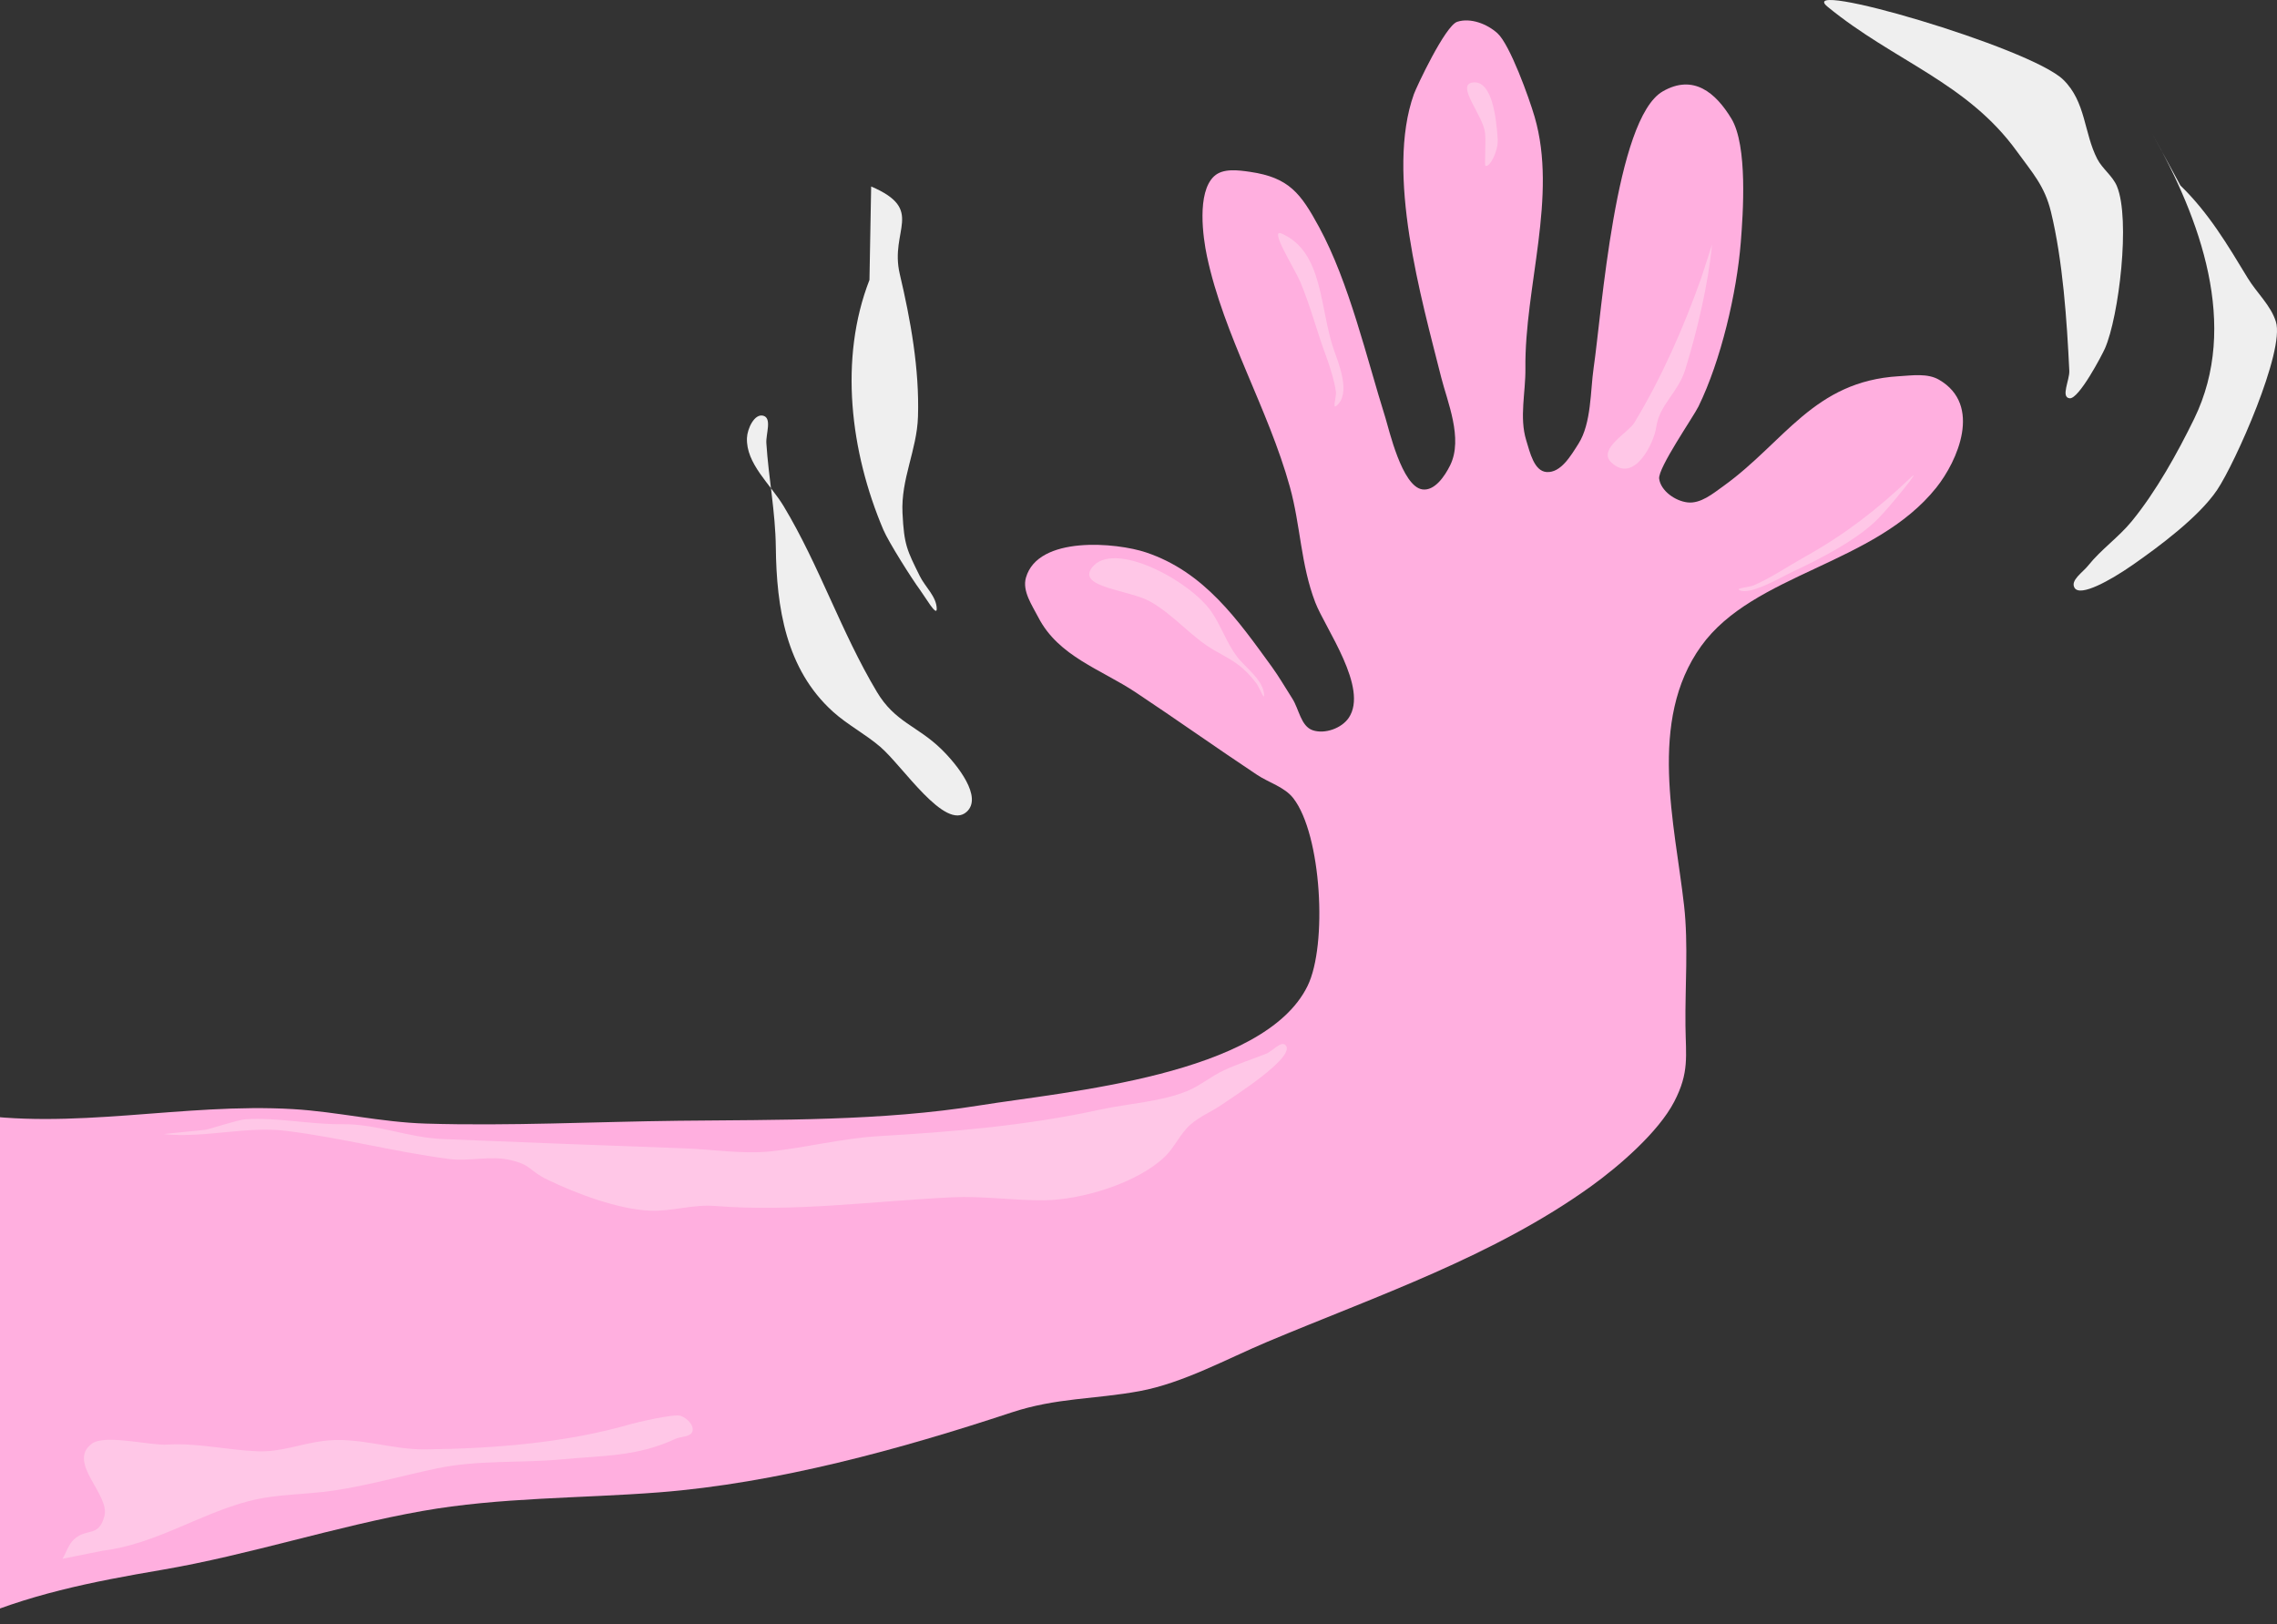 <?xml version="1.0" encoding="UTF-8" standalone="no"?>
<!DOCTYPE svg PUBLIC "-//W3C//DTD SVG 1.1//EN" "http://www.w3.org/Graphics/SVG/1.1/DTD/svg11.dtd">
<!-- Created with Vectornator (http://vectornator.io/) -->
<svg height="718.267px" stroke-miterlimit="10"
    style="fill-rule:nonzero;clip-rule:evenodd;stroke-linecap:round;stroke-linejoin:round;"
    version="1.1" viewBox="0 0 1007.1 718.267" width="1007.099px" xml:space="preserve"
    xmlns="http://www.w3.org/2000/svg" xmlns:vectornator="http://vectornator.io"
    xmlns:xlink="http://www.w3.org/1999/xlink">
<rect x="0" y="0" width="1007.1" height="718.267" fill="#333333" stroke="none"/>
<defs/>
<clipPath id="ArtboardFrame">
<rect height="718.267" width="1007.1" x="0" y="0"/>
</clipPath>
<g clip-path="url(#ArtboardFrame)" id="Layer-1" vectornator:layerName="Layer 1">
<g opacity="1" vectornator:layerName="Group 3">
<path d="M-15.92 492.177C31.653 500.228 81.13 487.642 129.678 490.542C149.253 491.709 168.47 496.347 188.353 496.944C225.525 498.067 263.023 496.107 300.215 495.688C344.351 495.193 389.875 495.875 433.323 488.894C471.291 482.79 558.982 475.657 578.337 436.042C587.189 417.928 584.505 369.211 572.066 353.096C568.169 348.049 561.294 346.218 555.968 342.68C537.943 330.709 520.304 318.164 502.279 306.193C487.005 296.053 468.169 290.306 459.282 273.118C456.456 267.656 452.079 261.436 453.755 255.52C459.081 236.728 493.862 239.949 506.902 244.324C532.77 253.003 547.466 274.2 562.53 294.921C565.8 299.421 568.555 304.273 571.565 308.946C574.579 313.624 575.327 321.166 580.604 322.975C585.916 324.793 593.383 322.124 596.523 317.5C605.469 304.335 586.131 277.903 581.737 266.444C575.256 249.532 575.283 232.625 570.503 215.348C560.904 180.678 541.33 148.565 533.827 113.321C532.089 105.163 529.244 85.169 536.976 77.96C540.886 74.316 547.632 75.243 552.935 76.013C570.19 78.526 575.354 85.601 583.404 100.401C596.752 124.949 604.411 158.211 612.774 184.848C614.297 189.691 620.067 215.174 629.115 216.457C634.521 217.224 639.041 210.603 641.424 205.72C647.202 193.892 640.129 177.635 637.433 166.907C628.609 131.805 612.779 76.811 625.352 41.642C626.468 38.528 639.202 11.356 644.524 9.636C650.4 7.734 657.782 10.581 662.342 14.733C667.812 19.718 676.291 43.228 678.741 51.639C689.012 86.857 674.271 126.922 674.678 162.955C674.799 173.554 671.919 184.612 675.041 194.747C676.676 200.058 678.508 208.411 684.08 208.772C690.36 209.182 694.786 201.546 698.145 196.253C703.924 187.147 703.377 172.734 704.864 162.617C708.412 138.497 714.387 52.495 735.44 40.403C749.017 32.607 758.849 41.032 765.765 52.428C773.066 64.461 770.943 94.596 769.94 107.132C768.143 129.613 761.16 159.431 751.23 179.76C748.99 184.345 733.196 207.084 733.836 211.748C734.575 217.126 740.963 221.59 746.387 222.204C752.179 222.859 757.563 218.355 762.284 214.96C789.304 195.531 802.199 168.609 839.87 166.399C845.81 166.052 852.511 164.978 857.644 167.963C876.82 179.119 865.819 203.88 856.412 215.669C829.183 249.782 775.642 253.488 752.434 285.721C728.614 318.805 740.797 364.337 744.864 400.611C746.786 417.772 745.268 436.31 745.465 453.591C745.617 467.139 747.23 474.245 740.52 487.205C733.496 500.767 715.942 515.874 703.655 524.709C660.573 555.685 608.85 573.163 560.595 593.434C542.749 600.932 523.296 611.709 504.017 615.268C484.187 618.926 467.26 618.133 447.3 624.736C398.222 640.966 343.473 656.006 291.428 660.047C256.792 662.733 221.146 662.19 186.749 668.289C148.064 675.15 110.313 687.705 71.617 694.311C40.763 699.577 11.735 705.222-16.901 718.267" fill="#ffafdf" fill-rule="nonzero" opacity="1" stroke="none" vectornator:layerName="path"/>
<path d="M72.715 501.631C71.464 501.502 89.413 499.947 90.917 499.657C93.718 499.118 105.116 495.26 108.644 495.037C122.708 494.142 137.203 497.367 151.34 497.211C166.857 497.033 180.307 503.141 195.864 503.783C231.533 505.249 266.942 506.598 302.59 507.886C314.937 508.332 328.544 510.528 340.832 509.227C356.855 507.525 372.591 503.444 388.761 502.495C421.592 500.571 454.216 497.84 486.418 490.787C498.642 488.114 513.871 487.281 525.437 482.394C531.054 480.019 535.802 475.925 541.334 473.372C547.592 470.485 553.495 468.605 559.923 466.088C562.893 464.925 566.888 459.891 568.77 462.452C572.765 467.883 544.94 485.383 540.617 488.413C536.048 491.611 530.678 493.723 526.499 497.412C521.925 501.444 519.52 507.49 515.103 511.686C502.843 523.328 478.44 530.665 461.979 530.852C448.263 531.008 434.793 528.883 421.072 529.542C386.013 531.231 351.182 536.141 316.215 533.374C306.477 532.608 297.388 535.789 287.79 535.463C273.727 534.987 254.917 527.93 242.297 521.826C233.67 517.661 235.469 515.482 226.197 513.165C217.141 510.907 207.7 513.776 198.631 512.595C174.437 509.432 150.873 503.172 126.482 500.143C109.089 497.982 90.441 503.431 72.715 501.631Z" fill="#ffc7e7" fill-rule="nonzero" opacity="1" stroke="none" vectornator:layerName="path"/>
<path d="M45.502 685.829C68.576 683.018 88.106 669.63 109.964 663.932C122.57 660.648 134.764 661.134 147.375 659.276C162.595 657.04 178.205 652.611 193.242 649.444C211.418 645.617 230.247 647.158 248.541 645.434C266.734 643.723 281.75 644.285 298.675 636.404C301.206 635.223 305.652 635.637 306.299 632.929C306.956 630.184 303.77 627.208 301.114 626.215C298.168 625.114 280.797 629.333 279.017 629.85C250.352 638.181 218.149 640.698 188.038 641.037C172.919 641.206 158.437 635.272 142.868 637.308C132.754 638.631 124.369 642.244 113.97 641.87C100.554 641.384 87.404 638.074 73.918 638.93C66.495 639.402 46.481 634.256 40.706 638.457C29.354 646.717 48.767 660.889 46.18 670.579C43.614 680.184 38.284 675.564 32.674 680.893C30.28 683.165 29.333 686.573 27.662 689.415" fill="#ffc7e7" fill-rule="nonzero" opacity="1" stroke="none" vectornator:layerName="path"/>
<path d="M482.884 251.154C476.429 259.859 499.435 260.835 508.711 266.039C519.22 271.933 527.179 282.059 537.392 287.789C545.603 292.395 549.625 294.347 555.583 302.067C556.909 303.787 559.135 309.712 559.112 307.547C559.036 300.909 550.7 295.166 547.13 290.439C542.494 284.296 540.107 276.82 535.807 270.561C526.436 256.919 492.326 238.426 482.884 251.154Z" fill="#ffc7e7" fill-rule="nonzero" opacity="1" stroke="none" vectornator:layerName="path"/>
<path d="M566.844 103.301C561.155 100.82 572.577 118.738 575.063 124.588C579.663 135.418 582.418 146.583 586.535 157.569C588.013 161.512 590.342 168.854 590.875 173.38C591.112 175.439 589.294 180.847 590.942 179.591C597.827 174.334 591.95 160.469 589.97 154.771C583.587 136.421 585.392 111.383 566.844 103.301Z" fill="#ffc7e7" fill-rule="nonzero" opacity="1" stroke="none" vectornator:layerName="path"/>
<path d="M651.381 36.483C643.686 37.53 656.071 51.082 656.837 58.834C657.276 63.254 656.497 73.073 657.003 73.318C658.871 74.222 662.741 66.836 662.414 61.534C661.859 52.495 660.004 35.307 651.381 36.483Z" fill="#ffc7e7" fill-rule="nonzero" opacity="1" stroke="none" vectornator:layerName="path"/>
<path d="M752.564 122.592C744.815 144.565 734.925 167.068 722.786 187.071C720.242 191.268 706.598 198.61 712.582 204.428C722.746 214.314 731.57 195.839 732.519 189.031C733.93 178.874 742.19 173.808 745.402 163.37C750.728 146.039 755.454 126.018 757.254 108.055" fill="#ffc7e7" fill-rule="nonzero" opacity="1" stroke="none" vectornator:layerName="path"/>
<path d="M845.111 211.218C830.5 225.145 816.014 236.39 798.352 246.231C790.831 250.423 783.539 255.475 775.615 258.901C773.604 259.77 767.422 260.086 769.398 261.04C774.208 263.365 788.117 255.11 792.193 253.194C804.542 247.398 821.196 239.036 830.755 229.31C836.144 223.831 850.706 205.885 845.111 211.218Z" fill="#ffc7e7" fill-rule="nonzero" opacity="1" stroke="none" vectornator:layerName="path"/>
<path d="M427.548 359.053C417.965 367.714 399.314 338.867 389.348 330.317C382.749 324.655 374.855 320.583 368.402 314.756C347.541 295.924 343.443 268.529 343.142 242.132C342.964 226.423 339.952 211.539 338.953 196.008C338.692 191.945 341.541 184.946 337.593 183.872C333.666 182.803 330.543 189.624 330.375 193.674C329.901 205.074 340.707 214.078 346.6 223.866C362.447 250.2 371.923 279.368 387.85 306.032C395.872 319.46 405.734 321.019 416.236 331.231C423.714 338.501 434.671 352.611 427.548 359.053Z" fill="#efefef" fill-rule="nonzero" opacity="1" stroke="none" vectornator:layerName="path"/>
<path d="M384.557 123.804C371.005 158.638 376.076 199.871 390.7 234.309C393.03 239.793 403.454 256.246 406.884 260.857C409.116 263.86 414.353 273.015 414.31 269.282C414.248 263.847 409.219 259.663 406.815 254.785C401.187 243.362 399.86 241.148 399.168 226.922C398.43 211.739 405.535 199.14 406.014 184.318C406.696 163.214 402.726 141.442 397.966 121.22C393.369 101.688 409.406 92.809 385.309 82.478" fill="#efefef" fill-rule="nonzero" opacity="1" stroke="none" vectornator:layerName="path"/>
<path d="M808.336 2.993C837.814 27.136 870.07 36.443 892.139 67.058C898.822 76.325 904.292 82.095 907.105 93.624C912.372 115.219 914.186 141.851 915.235 164.007C915.427 168.052 911.324 175.702 915.373 176.156C919.463 176.619 929.792 156.874 931.002 154.112C937.152 140.101 942.379 96.997 936.296 82.357C934.397 77.791 929.882 74.704 927.606 70.306C921.658 58.794 922.608 45.014 912.547 35.235C897.806 20.903 792.918-9.637 808.336 2.993Z" fill="#efefef" fill-rule="nonzero" opacity="1" stroke="none" vectornator:layerName="path"/>
<path d="M951.916 59.097C973.094 96.694 990.617 143.99 970.451 185.258C963.056 200.396 953.586 217.437 942.867 230.531C937.049 237.637 929.273 243.01 923.544 250.187C921.156 253.181 915.602 256.683 917.546 259.975C920.014 264.158 933.447 256.669 943.087 249.969C954.747 241.869 972.525 228.687 980.583 216.738C988.588 204.874 1010.62 155.328 1006.62 142.324C1004.36 135.017 998.151 129.564 994.178 123.024C985.143 108.135 976.937 94.244 964.39 82.041" fill="#efefef" fill-rule="nonzero" opacity="1" stroke="none" vectornator:layerName="path"/>
</g>
</g>
</svg>